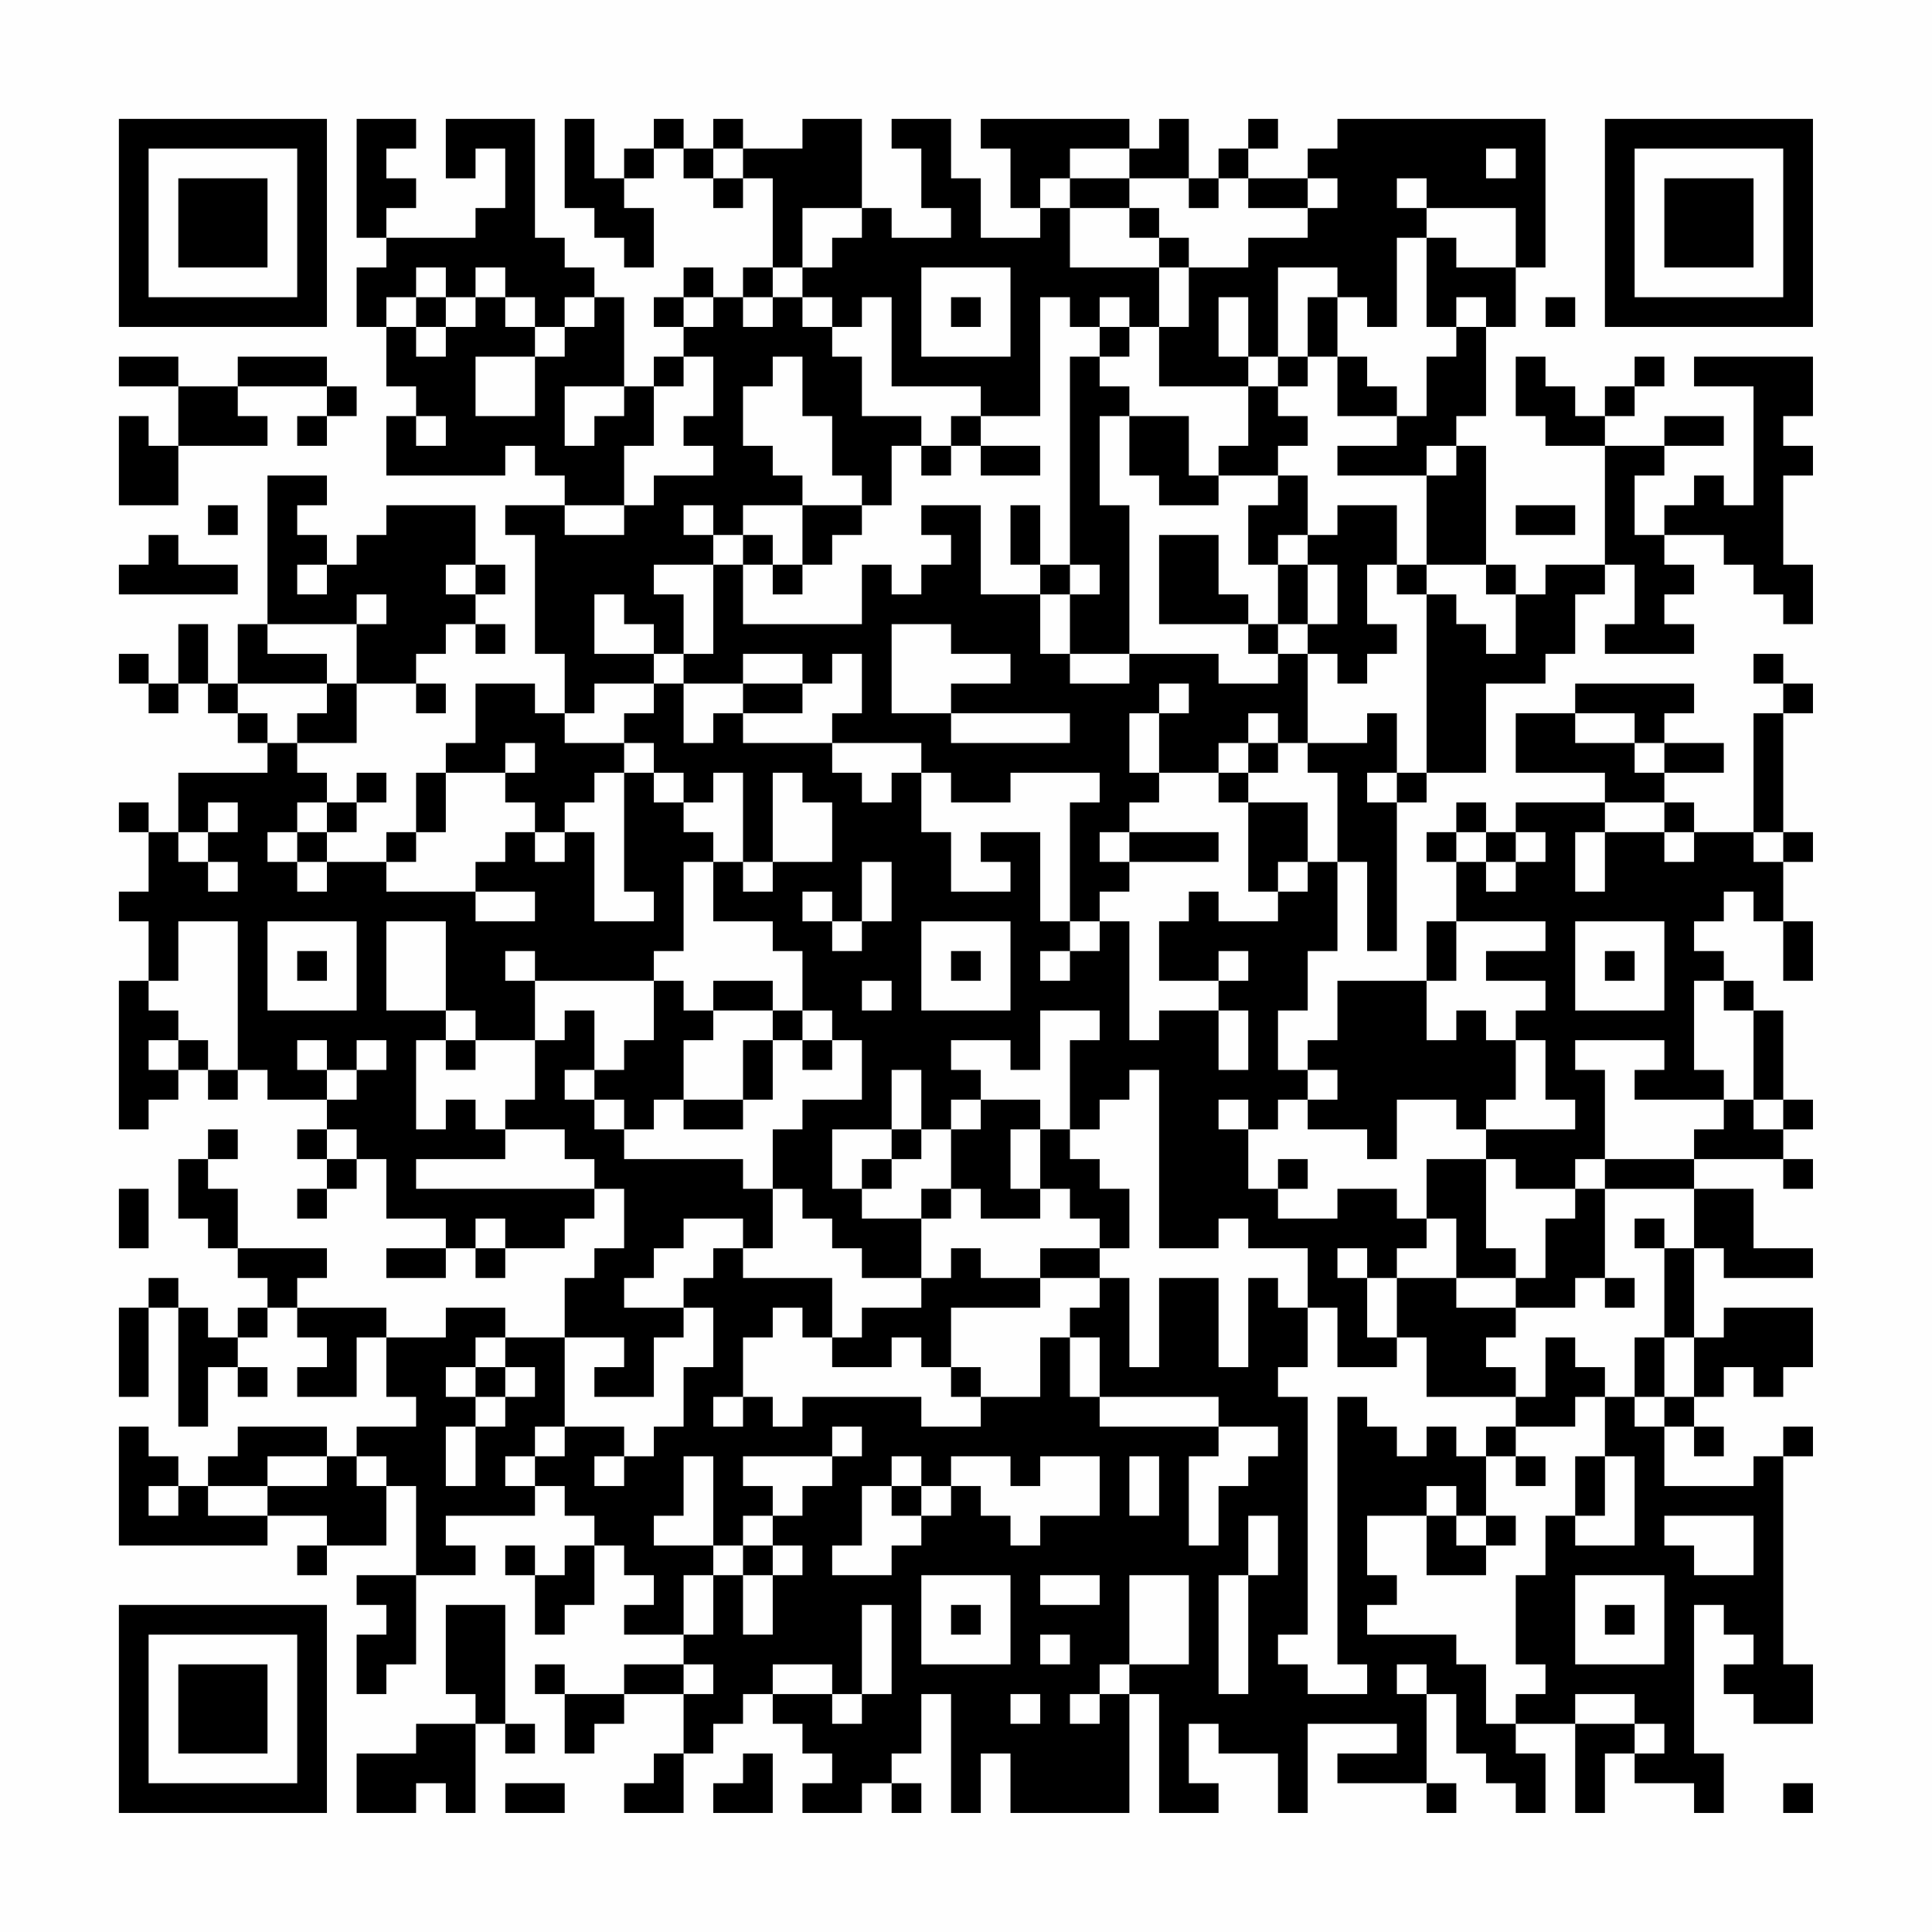 <?xml version="1.0" encoding="UTF-8"?>
<svg xmlns="http://www.w3.org/2000/svg" version="1.1" width="300" height="300" viewBox="0 0 300 300"><rect x="0" y="0" width="300" height="300" fill="#fefefe"/><g transform="scale(4.615)"><g transform="translate(4,4)"><path fill-rule="evenodd" d="M8 0L8 4L9 4L9 5L8 5L8 7L9 7L9 9L10 9L10 10L9 10L9 12L13 12L13 11L14 11L14 12L15 12L15 13L13 13L13 14L14 14L14 18L15 18L15 20L14 20L14 19L12 19L12 21L11 21L11 22L10 22L10 24L9 24L9 25L7 25L7 24L8 24L8 23L9 23L9 22L8 22L8 23L7 23L7 22L6 22L6 21L8 21L8 19L10 19L10 20L11 20L11 19L10 19L10 18L11 18L11 17L12 17L12 18L13 18L13 17L12 17L12 16L13 16L13 15L12 15L12 13L9 13L9 14L8 14L8 15L7 15L7 14L6 14L6 13L7 13L7 12L5 12L5 17L4 17L4 19L3 19L3 17L2 17L2 19L1 19L1 18L0 18L0 19L1 19L1 20L2 20L2 19L3 19L3 20L4 20L4 21L5 21L5 22L2 22L2 24L1 24L1 23L0 23L0 24L1 24L1 26L0 26L0 27L1 27L1 29L0 29L0 34L1 34L1 33L2 33L2 32L3 32L3 33L4 33L4 32L5 32L5 33L7 33L7 34L6 34L6 35L7 35L7 36L6 36L6 37L7 37L7 36L8 36L8 35L9 35L9 37L11 37L11 38L9 38L9 39L11 39L11 38L12 38L12 39L13 39L13 38L15 38L15 37L16 37L16 36L17 36L17 38L16 38L16 39L15 39L15 41L13 41L13 40L11 40L11 41L9 41L9 40L6 40L6 39L7 39L7 38L4 38L4 36L3 36L3 35L4 35L4 34L3 34L3 35L2 35L2 37L3 37L3 38L4 38L4 39L5 39L5 40L4 40L4 41L3 41L3 40L2 40L2 39L1 39L1 40L0 40L0 43L1 43L1 40L2 40L2 44L3 44L3 42L4 42L4 43L5 43L5 42L4 42L4 41L5 41L5 40L6 40L6 41L7 41L7 42L6 42L6 43L8 43L8 41L9 41L9 43L10 43L10 44L8 44L8 45L7 45L7 44L4 44L4 45L3 45L3 46L2 46L2 45L1 45L1 44L0 44L0 48L5 48L5 47L7 47L7 48L6 48L6 49L7 49L7 48L9 48L9 46L10 46L10 49L8 49L8 50L9 50L9 51L8 51L8 53L9 53L9 52L10 52L10 49L12 49L12 48L11 48L11 47L14 47L14 46L15 46L15 47L16 47L16 48L15 48L15 49L14 49L14 48L13 48L13 49L14 49L14 51L15 51L15 50L16 50L16 48L17 48L17 49L18 49L18 50L17 50L17 51L19 51L19 52L17 52L17 53L15 53L15 52L14 52L14 53L15 53L15 55L16 55L16 54L17 54L17 53L19 53L19 55L18 55L18 56L17 56L17 57L19 57L19 55L20 55L20 54L21 54L21 53L22 53L22 54L23 54L23 55L24 55L24 56L23 56L23 57L25 57L25 56L26 56L26 57L27 57L27 56L26 56L26 55L27 55L27 53L28 53L28 57L29 57L29 55L30 55L30 57L34 57L34 53L35 53L35 57L37 57L37 56L36 56L36 54L37 54L37 55L39 55L39 57L40 57L40 54L43 54L43 55L41 55L41 56L44 56L44 57L45 57L45 56L44 56L44 53L45 53L45 55L46 55L46 56L47 56L47 57L48 57L48 55L47 55L47 54L49 54L49 57L50 57L50 55L51 55L51 56L53 56L53 57L54 57L54 55L53 55L53 50L54 50L54 51L55 51L55 52L54 52L54 53L55 53L55 54L57 54L57 52L56 52L56 45L57 45L57 44L56 44L56 45L55 45L55 46L52 46L52 44L53 44L53 45L54 45L54 44L53 44L53 43L54 43L54 42L55 42L55 43L56 43L56 42L57 42L57 40L54 40L54 41L53 41L53 38L54 38L54 39L57 39L57 38L55 38L55 36L53 36L53 35L56 35L56 36L57 36L57 35L56 35L56 34L57 34L57 33L56 33L56 30L55 30L55 29L54 29L54 28L53 28L53 27L54 27L54 26L55 26L55 27L56 27L56 29L57 29L57 27L56 27L56 25L57 25L57 24L56 24L56 20L57 20L57 19L56 19L56 18L55 18L55 19L56 19L56 20L55 20L55 24L53 24L53 23L52 23L52 22L54 22L54 21L52 21L52 20L53 20L53 19L49 19L49 20L47 20L47 22L50 22L50 23L47 23L47 24L46 24L46 23L45 23L45 24L44 24L44 25L45 25L45 27L44 27L44 29L41 29L41 31L40 31L40 32L39 32L39 30L40 30L40 28L41 28L41 25L42 25L42 28L43 28L43 23L44 23L44 22L46 22L46 19L48 19L48 18L49 18L49 16L50 16L50 15L51 15L51 17L50 17L50 18L53 18L53 17L52 17L52 16L53 16L53 15L52 15L52 14L54 14L54 15L55 15L55 16L56 16L56 17L57 17L57 15L56 15L56 12L57 12L57 11L56 11L56 10L57 10L57 8L53 8L53 9L55 9L55 13L54 13L54 12L53 12L53 13L52 13L52 14L51 14L51 12L52 12L52 11L54 11L54 10L52 10L52 11L50 11L50 10L51 10L51 9L52 9L52 8L51 8L51 9L50 9L50 10L49 10L49 9L48 9L48 8L47 8L47 10L48 10L48 11L50 11L50 15L48 15L48 16L47 16L47 15L46 15L46 11L45 11L45 10L46 10L46 7L47 7L47 5L48 5L48 0L41 0L41 1L40 1L40 2L38 2L38 1L39 1L39 0L38 0L38 1L37 1L37 2L36 2L36 0L35 0L35 1L34 1L34 0L29 0L29 1L30 1L30 3L31 3L31 4L29 4L29 2L28 2L28 0L26 0L26 1L27 1L27 3L28 3L28 4L26 4L26 3L25 3L25 0L23 0L23 1L21 1L21 0L20 0L20 1L19 1L19 0L18 0L18 1L17 1L17 2L16 2L16 0L15 0L15 3L16 3L16 4L17 4L17 5L18 5L18 3L17 3L17 2L18 2L18 1L19 1L19 2L20 2L20 3L21 3L21 2L22 2L22 5L21 5L21 6L20 6L20 5L19 5L19 6L18 6L18 7L19 7L19 8L18 8L18 9L17 9L17 6L16 6L16 5L15 5L15 4L14 4L14 0L11 0L11 2L12 2L12 1L13 1L13 3L12 3L12 4L9 4L9 3L10 3L10 2L9 2L9 1L10 1L10 0ZM20 1L20 2L21 2L21 1ZM32 1L32 2L31 2L31 3L32 3L32 5L35 5L35 7L34 7L34 6L33 6L33 7L32 7L32 6L31 6L31 10L29 10L29 9L26 9L26 6L25 6L25 7L24 7L24 6L23 6L23 5L24 5L24 4L25 4L25 3L23 3L23 5L22 5L22 6L21 6L21 7L22 7L22 6L23 6L23 7L24 7L24 8L25 8L25 10L27 10L27 11L26 11L26 13L25 13L25 12L24 12L24 10L23 10L23 8L22 8L22 9L21 9L21 11L22 11L22 12L23 12L23 13L21 13L21 14L20 14L20 13L19 13L19 14L20 14L20 15L18 15L18 16L19 16L19 18L18 18L18 17L17 17L17 16L16 16L16 18L18 18L18 19L16 19L16 20L15 20L15 21L17 21L17 22L16 22L16 23L15 23L15 24L14 24L14 23L13 23L13 22L14 22L14 21L13 21L13 22L11 22L11 24L10 24L10 25L9 25L9 26L12 26L12 27L14 27L14 26L12 26L12 25L13 25L13 24L14 24L14 25L15 25L15 24L16 24L16 27L18 27L18 26L17 26L17 22L18 22L18 23L19 23L19 24L20 24L20 25L19 25L19 28L18 28L18 29L14 29L14 28L13 28L13 29L14 29L14 31L12 31L12 30L11 30L11 27L9 27L9 30L11 30L11 31L10 31L10 34L11 34L11 33L12 33L12 34L13 34L13 35L10 35L10 36L16 36L16 35L15 35L15 34L13 34L13 33L14 33L14 31L15 31L15 30L16 30L16 32L15 32L15 33L16 33L16 34L17 34L17 35L21 35L21 36L22 36L22 38L21 38L21 37L19 37L19 38L18 38L18 39L17 39L17 40L19 40L19 41L18 41L18 43L16 43L16 42L17 42L17 41L15 41L15 44L14 44L14 45L13 45L13 46L14 46L14 45L15 45L15 44L17 44L17 45L16 45L16 46L17 46L17 45L18 45L18 44L19 44L19 42L20 42L20 40L19 40L19 39L20 39L20 38L21 38L21 39L24 39L24 41L23 41L23 40L22 40L22 41L21 41L21 43L20 43L20 44L21 44L21 43L22 43L22 44L23 44L23 43L27 43L27 44L29 44L29 43L31 43L31 41L32 41L32 43L33 43L33 44L37 44L37 45L36 45L36 48L37 48L37 46L38 46L38 45L39 45L39 44L37 44L37 43L33 43L33 41L32 41L32 40L33 40L33 39L34 39L34 42L35 42L35 39L37 39L37 42L38 42L38 39L39 39L39 40L40 40L40 42L39 42L39 43L40 43L40 51L39 51L39 52L40 52L40 53L42 53L42 52L41 52L41 43L42 43L42 44L43 44L43 45L44 45L44 44L45 44L45 45L46 45L46 47L45 47L45 46L44 46L44 47L42 47L42 49L43 49L43 50L42 50L42 51L45 51L45 52L46 52L46 54L47 54L47 53L48 53L48 52L47 52L47 49L48 49L48 47L49 47L49 48L51 48L51 45L50 45L50 43L51 43L51 44L52 44L52 43L53 43L53 41L52 41L52 38L53 38L53 36L50 36L50 35L53 35L53 34L54 34L54 33L55 33L55 34L56 34L56 33L55 33L55 30L54 30L54 29L53 29L53 32L54 32L54 33L51 33L51 32L52 32L52 31L49 31L49 32L50 32L50 35L49 35L49 36L47 36L47 35L46 35L46 34L49 34L49 33L48 33L48 31L47 31L47 30L48 30L48 29L46 29L46 28L48 28L48 27L45 27L45 29L44 29L44 31L45 31L45 30L46 30L46 31L47 31L47 33L46 33L46 34L45 34L45 33L43 33L43 35L42 35L42 34L40 34L40 33L41 33L41 32L40 32L40 33L39 33L39 34L38 34L38 33L37 33L37 34L38 34L38 36L39 36L39 37L41 37L41 36L43 36L43 37L44 37L44 38L43 38L43 39L42 39L42 38L41 38L41 39L42 39L42 41L43 41L43 42L41 42L41 40L40 40L40 38L38 38L38 37L37 37L37 38L35 38L35 32L34 32L34 33L33 33L33 34L32 34L32 31L33 31L33 30L31 30L31 32L30 32L30 31L28 31L28 32L29 32L29 33L28 33L28 34L27 34L27 32L26 32L26 34L24 34L24 36L25 36L25 37L27 37L27 39L25 39L25 38L24 38L24 37L23 37L23 36L22 36L22 34L23 34L23 33L25 33L25 31L24 31L24 30L23 30L23 28L22 28L22 27L20 27L20 25L21 25L21 26L22 26L22 25L24 25L24 23L23 23L23 22L22 22L22 25L21 25L21 22L20 22L20 23L19 23L19 22L18 22L18 21L17 21L17 20L18 20L18 19L19 19L19 21L20 21L20 20L21 20L21 21L24 21L24 22L25 22L25 23L26 23L26 22L27 22L27 24L28 24L28 26L30 26L30 25L29 25L29 24L31 24L31 27L32 27L32 28L31 28L31 29L32 29L32 28L33 28L33 27L34 27L34 31L35 31L35 30L37 30L37 32L38 32L38 30L37 30L37 29L38 29L38 28L37 28L37 29L35 29L35 27L36 27L36 26L37 26L37 27L39 27L39 26L40 26L40 25L41 25L41 22L40 22L40 21L42 21L42 20L43 20L43 22L42 22L42 23L43 23L43 22L44 22L44 16L45 16L45 17L46 17L46 18L47 18L47 16L46 16L46 15L44 15L44 12L45 12L45 11L44 11L44 12L41 12L41 11L43 11L43 10L44 10L44 8L45 8L45 7L46 7L46 6L45 6L45 7L44 7L44 4L45 4L45 5L47 5L47 3L44 3L44 2L43 2L43 3L44 3L44 4L43 4L43 7L42 7L42 6L41 6L41 5L39 5L39 8L38 8L38 6L37 6L37 8L38 8L38 9L35 9L35 7L36 7L36 5L38 5L38 4L40 4L40 3L41 3L41 2L40 2L40 3L38 3L38 2L37 2L37 3L36 3L36 2L34 2L34 1ZM46 1L46 2L47 2L47 1ZM32 2L32 3L34 3L34 4L35 4L35 5L36 5L36 4L35 4L35 3L34 3L34 2ZM10 5L10 6L9 6L9 7L10 7L10 8L11 8L11 7L12 7L12 6L13 6L13 7L14 7L14 8L12 8L12 10L14 10L14 8L15 8L15 7L16 7L16 6L15 6L15 7L14 7L14 6L13 6L13 5L12 5L12 6L11 6L11 5ZM27 5L27 8L30 8L30 5ZM10 6L10 7L11 7L11 6ZM19 6L19 7L20 7L20 6ZM28 6L28 7L29 7L29 6ZM40 6L40 8L39 8L39 9L38 9L38 11L37 11L37 12L36 12L36 10L34 10L34 9L33 9L33 8L34 8L34 7L33 7L33 8L32 8L32 15L31 15L31 13L30 13L30 15L31 15L31 16L29 16L29 13L27 13L27 14L28 14L28 15L27 15L27 16L26 16L26 15L25 15L25 17L21 17L21 15L22 15L22 16L23 16L23 15L24 15L24 14L25 14L25 13L23 13L23 15L22 15L22 14L21 14L21 15L20 15L20 18L19 18L19 19L21 19L21 20L23 20L23 19L24 19L24 18L25 18L25 20L24 20L24 21L27 21L27 22L28 22L28 23L30 23L30 22L33 22L33 23L32 23L32 27L33 27L33 26L34 26L34 25L37 25L37 24L34 24L34 23L35 23L35 22L37 22L37 23L38 23L38 26L39 26L39 25L40 25L40 23L38 23L38 22L39 22L39 21L40 21L40 18L41 18L41 19L42 19L42 18L43 18L43 17L42 17L42 15L43 15L43 16L44 16L44 15L43 15L43 13L41 13L41 14L40 14L40 12L39 12L39 11L40 11L40 10L39 10L39 9L40 9L40 8L41 8L41 10L43 10L43 9L42 9L42 8L41 8L41 6ZM48 6L48 7L49 7L49 6ZM0 8L0 9L2 9L2 11L1 11L1 10L0 10L0 13L2 13L2 11L5 11L5 10L4 10L4 9L7 9L7 10L6 10L6 11L7 11L7 10L8 10L8 9L7 9L7 8L4 8L4 9L2 9L2 8ZM19 8L19 9L18 9L18 11L17 11L17 13L15 13L15 14L17 14L17 13L18 13L18 12L20 12L20 11L19 11L19 10L20 10L20 8ZM15 9L15 11L16 11L16 10L17 10L17 9ZM10 10L10 11L11 11L11 10ZM28 10L28 11L27 11L27 12L28 12L28 11L29 11L29 12L31 12L31 11L29 11L29 10ZM33 10L33 13L34 13L34 18L32 18L32 16L33 16L33 15L32 15L32 16L31 16L31 18L32 18L32 19L34 19L34 18L37 18L37 19L39 19L39 18L40 18L40 17L41 17L41 15L40 15L40 14L39 14L39 15L38 15L38 13L39 13L39 12L37 12L37 13L35 13L35 12L34 12L34 10ZM3 13L3 14L4 14L4 13ZM47 13L47 14L49 14L49 13ZM1 14L1 15L0 15L0 16L4 16L4 15L2 15L2 14ZM35 14L35 17L38 17L38 18L39 18L39 17L40 17L40 15L39 15L39 17L38 17L38 16L37 16L37 14ZM6 15L6 16L7 16L7 15ZM11 15L11 16L12 16L12 15ZM8 16L8 17L5 17L5 18L7 18L7 19L4 19L4 20L5 20L5 21L6 21L6 20L7 20L7 19L8 19L8 17L9 17L9 16ZM26 17L26 20L28 20L28 21L32 21L32 20L28 20L28 19L30 19L30 18L28 18L28 17ZM21 18L21 19L23 19L23 18ZM35 19L35 20L34 20L34 22L35 22L35 20L36 20L36 19ZM38 20L38 21L37 21L37 22L38 22L38 21L39 21L39 20ZM49 20L49 21L51 21L51 22L52 22L52 21L51 21L51 20ZM3 23L3 24L2 24L2 25L3 25L3 26L4 26L4 25L3 25L3 24L4 24L4 23ZM6 23L6 24L5 24L5 25L6 25L6 26L7 26L7 25L6 25L6 24L7 24L7 23ZM50 23L50 24L49 24L49 26L50 26L50 24L52 24L52 25L53 25L53 24L52 24L52 23ZM33 24L33 25L34 25L34 24ZM45 24L45 25L46 25L46 26L47 26L47 25L48 25L48 24L47 24L47 25L46 25L46 24ZM55 24L55 25L56 25L56 24ZM25 25L25 27L24 27L24 26L23 26L23 27L24 27L24 28L25 28L25 27L26 27L26 25ZM2 27L2 29L1 29L1 30L2 30L2 31L1 31L1 32L2 32L2 31L3 31L3 32L4 32L4 27ZM5 27L5 30L8 30L8 27ZM27 27L27 30L30 30L30 27ZM49 27L49 30L52 30L52 27ZM6 28L6 29L7 29L7 28ZM28 28L28 29L29 29L29 28ZM50 28L50 29L51 29L51 28ZM18 29L18 31L17 31L17 32L16 32L16 33L17 33L17 34L18 34L18 33L19 33L19 34L21 34L21 33L22 33L22 31L23 31L23 32L24 32L24 31L23 31L23 30L22 30L22 29L20 29L20 30L19 30L19 29ZM25 29L25 30L26 30L26 29ZM20 30L20 31L19 31L19 33L21 33L21 31L22 31L22 30ZM6 31L6 32L7 32L7 33L8 33L8 32L9 32L9 31L8 31L8 32L7 32L7 31ZM11 31L11 32L12 32L12 31ZM29 33L29 34L28 34L28 36L27 36L27 37L28 37L28 36L29 36L29 37L31 37L31 36L32 36L32 37L33 37L33 38L31 38L31 39L29 39L29 38L28 38L28 39L27 39L27 40L25 40L25 41L24 41L24 42L26 42L26 41L27 41L27 42L28 42L28 43L29 43L29 42L28 42L28 40L31 40L31 39L33 39L33 38L34 38L34 36L33 36L33 35L32 35L32 34L31 34L31 33ZM7 34L7 35L8 35L8 34ZM26 34L26 35L25 35L25 36L26 36L26 35L27 35L27 34ZM30 34L30 36L31 36L31 34ZM39 35L39 36L40 36L40 35ZM44 35L44 37L45 37L45 39L43 39L43 41L44 41L44 43L47 43L47 44L46 44L46 45L47 45L47 46L48 46L48 45L47 45L47 44L49 44L49 43L50 43L50 42L49 42L49 41L48 41L48 43L47 43L47 42L46 42L46 41L47 41L47 40L49 40L49 39L50 39L50 40L51 40L51 39L50 39L50 36L49 36L49 37L48 37L48 39L47 39L47 38L46 38L46 35ZM0 36L0 38L1 38L1 36ZM12 37L12 38L13 38L13 37ZM51 37L51 38L52 38L52 37ZM45 39L45 40L47 40L47 39ZM12 41L12 42L11 42L11 43L12 43L12 44L11 44L11 46L12 46L12 44L13 44L13 43L14 43L14 42L13 42L13 41ZM51 41L51 43L52 43L52 41ZM12 42L12 43L13 43L13 42ZM24 44L24 45L21 45L21 46L22 46L22 47L21 47L21 48L20 48L20 45L19 45L19 47L18 47L18 48L20 48L20 49L19 49L19 51L20 51L20 49L21 49L21 51L22 51L22 49L23 49L23 48L22 48L22 47L23 47L23 46L24 46L24 45L25 45L25 44ZM5 45L5 46L3 46L3 47L5 47L5 46L7 46L7 45ZM8 45L8 46L9 46L9 45ZM26 45L26 46L25 46L25 48L24 48L24 49L26 49L26 48L27 48L27 47L28 47L28 46L29 46L29 47L30 47L30 48L31 48L31 47L33 47L33 45L31 45L31 46L30 46L30 45L28 45L28 46L27 46L27 45ZM34 45L34 47L35 47L35 45ZM49 45L49 47L50 47L50 45ZM1 46L1 47L2 47L2 46ZM26 46L26 47L27 47L27 46ZM38 47L38 49L37 49L37 53L38 53L38 49L39 49L39 47ZM44 47L44 49L46 49L46 48L47 48L47 47L46 47L46 48L45 48L45 47ZM52 47L52 48L53 48L53 49L55 49L55 47ZM21 48L21 49L22 49L22 48ZM27 49L27 52L30 52L30 49ZM31 49L31 50L33 50L33 49ZM34 49L34 52L33 52L33 53L32 53L32 54L33 54L33 53L34 53L34 52L36 52L36 49ZM49 49L49 52L52 52L52 49ZM11 50L11 53L12 53L12 54L10 54L10 55L8 55L8 57L10 57L10 56L11 56L11 57L12 57L12 54L13 54L13 55L14 55L14 54L13 54L13 50ZM25 50L25 53L24 53L24 52L22 52L22 53L24 53L24 54L25 54L25 53L26 53L26 50ZM28 50L28 51L29 51L29 50ZM50 50L50 51L51 51L51 50ZM31 51L31 52L32 52L32 51ZM19 52L19 53L20 53L20 52ZM43 52L43 53L44 53L44 52ZM30 53L30 54L31 54L31 53ZM49 53L49 54L51 54L51 55L52 55L52 54L51 54L51 53ZM21 55L21 56L20 56L20 57L22 57L22 55ZM13 56L13 57L15 57L15 56ZM56 56L56 57L57 57L57 56ZM0 0L0 7L7 7L7 0ZM1 1L1 6L6 6L6 1ZM2 2L2 5L5 5L5 2ZM50 0L50 7L57 7L57 0ZM51 1L51 6L56 6L56 1ZM52 2L52 5L55 5L55 2ZM0 50L0 57L7 57L7 50ZM1 51L1 56L6 56L6 51ZM2 52L2 55L5 55L5 52Z" fill="#000000"/></g></g></svg>
